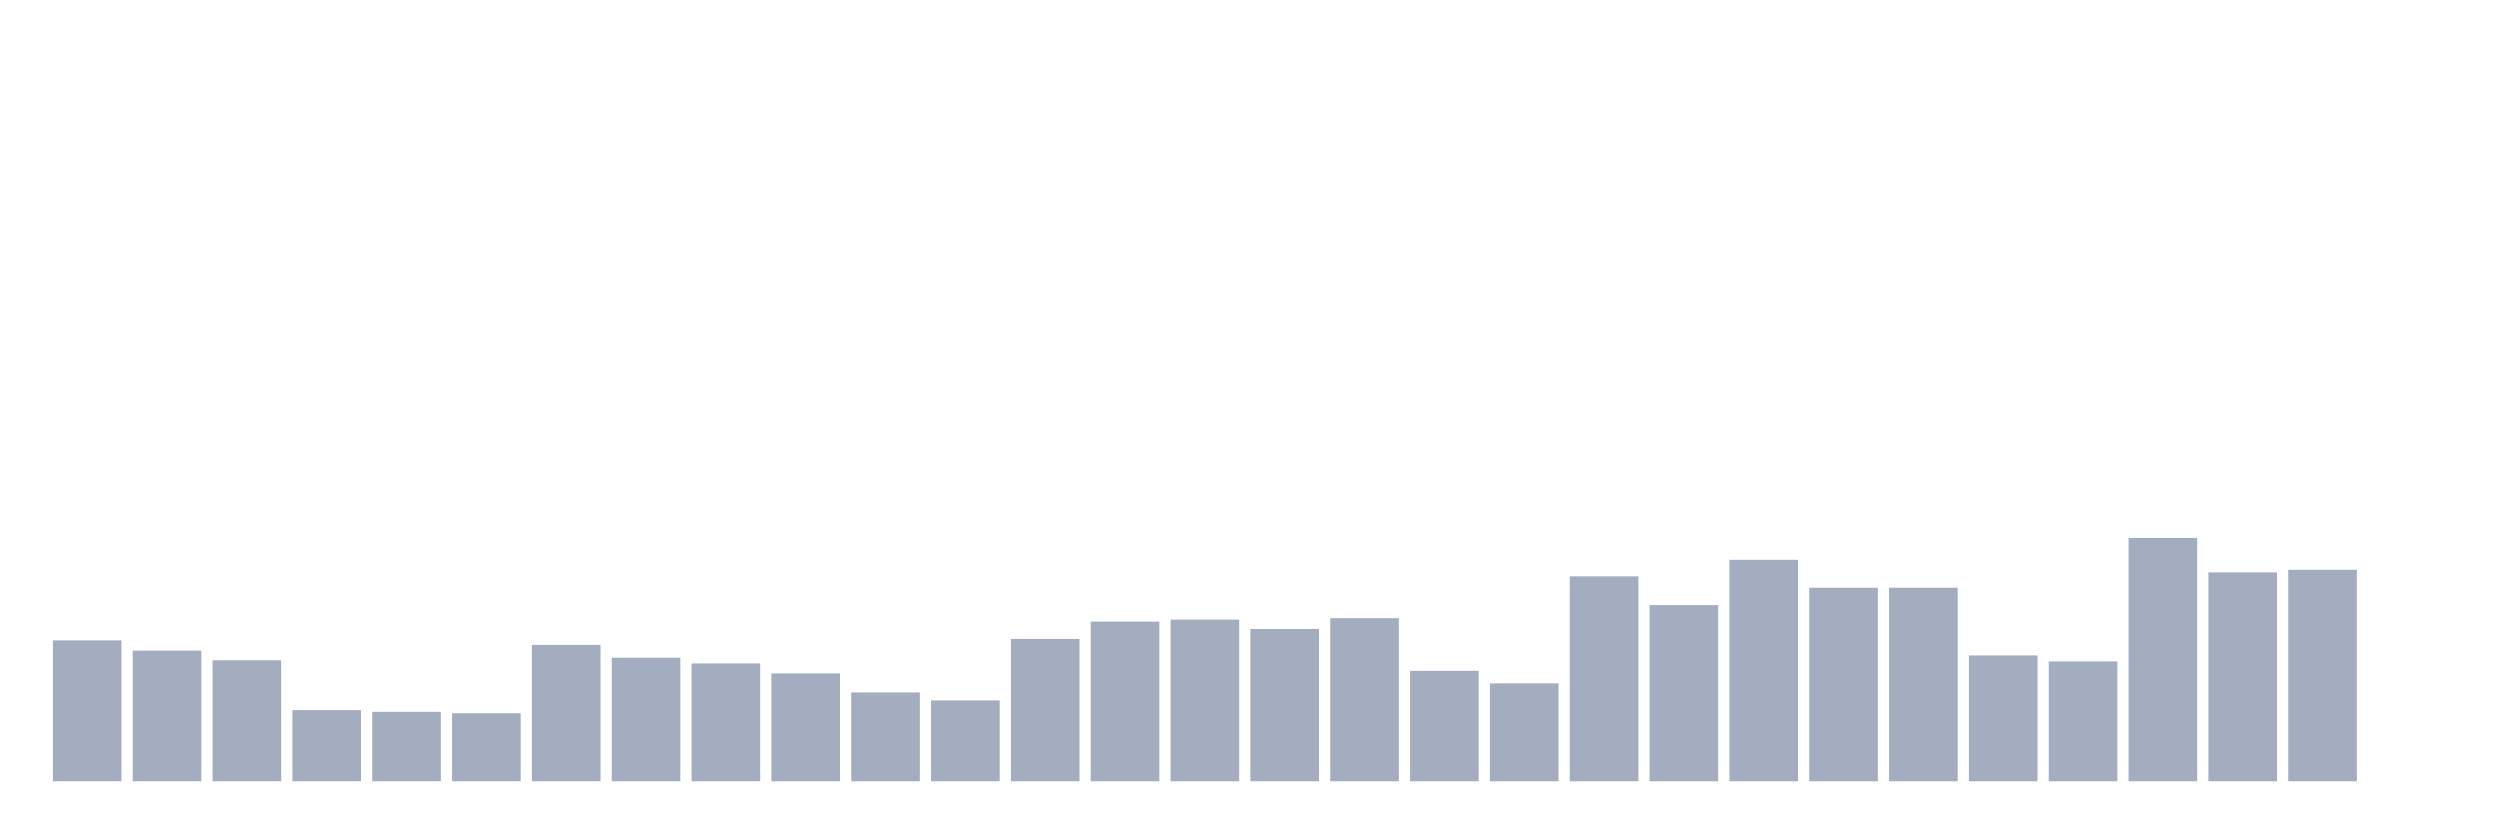 <svg xmlns="http://www.w3.org/2000/svg" viewBox="0 0 480 160"><g transform="translate(10,10)"><rect class="bar" x="0.153" width="13.175" y="112.951" height="27.049" fill="rgb(164,173,192)"></rect><rect class="bar" x="15.482" width="13.175" y="114.918" height="25.082" fill="rgb(164,173,192)"></rect><rect class="bar" x="30.81" width="13.175" y="116.776" height="23.224" fill="rgb(164,173,192)"></rect><rect class="bar" x="46.138" width="13.175" y="126.339" height="13.661" fill="rgb(164,173,192)"></rect><rect class="bar" x="61.466" width="13.175" y="126.667" height="13.333" fill="rgb(164,173,192)"></rect><rect class="bar" x="76.794" width="13.175" y="126.94" height="13.06" fill="rgb(164,173,192)"></rect><rect class="bar" x="92.123" width="13.175" y="113.825" height="26.175" fill="rgb(164,173,192)"></rect><rect class="bar" x="107.451" width="13.175" y="116.284" height="23.716" fill="rgb(164,173,192)"></rect><rect class="bar" x="122.779" width="13.175" y="117.377" height="22.623" fill="rgb(164,173,192)"></rect><rect class="bar" x="138.107" width="13.175" y="119.29" height="20.71" fill="rgb(164,173,192)"></rect><rect class="bar" x="153.436" width="13.175" y="122.951" height="17.049" fill="rgb(164,173,192)"></rect><rect class="bar" x="168.764" width="13.175" y="124.481" height="15.519" fill="rgb(164,173,192)"></rect><rect class="bar" x="184.092" width="13.175" y="112.678" height="27.322" fill="rgb(164,173,192)"></rect><rect class="bar" x="199.42" width="13.175" y="109.344" height="30.656" fill="rgb(164,173,192)"></rect><rect class="bar" x="214.748" width="13.175" y="108.962" height="31.038" fill="rgb(164,173,192)"></rect><rect class="bar" x="230.077" width="13.175" y="110.765" height="29.235" fill="rgb(164,173,192)"></rect><rect class="bar" x="245.405" width="13.175" y="108.689" height="31.311" fill="rgb(164,173,192)"></rect><rect class="bar" x="260.733" width="13.175" y="118.798" height="21.202" fill="rgb(164,173,192)"></rect><rect class="bar" x="276.061" width="13.175" y="121.202" height="18.798" fill="rgb(164,173,192)"></rect><rect class="bar" x="291.39" width="13.175" y="100.656" height="39.344" fill="rgb(164,173,192)"></rect><rect class="bar" x="306.718" width="13.175" y="106.175" height="33.825" fill="rgb(164,173,192)"></rect><rect class="bar" x="322.046" width="13.175" y="97.486" height="42.514" fill="rgb(164,173,192)"></rect><rect class="bar" x="337.374" width="13.175" y="102.842" height="37.158" fill="rgb(164,173,192)"></rect><rect class="bar" x="352.702" width="13.175" y="102.842" height="37.158" fill="rgb(164,173,192)"></rect><rect class="bar" x="368.031" width="13.175" y="115.847" height="24.153" fill="rgb(164,173,192)"></rect><rect class="bar" x="383.359" width="13.175" y="116.995" height="23.005" fill="rgb(164,173,192)"></rect><rect class="bar" x="398.687" width="13.175" y="93.279" height="46.721" fill="rgb(164,173,192)"></rect><rect class="bar" x="414.015" width="13.175" y="99.891" height="40.109" fill="rgb(164,173,192)"></rect><rect class="bar" x="429.344" width="13.175" y="99.399" height="40.601" fill="rgb(164,173,192)"></rect><rect class="bar" x="444.672" width="13.175" y="140" height="0" fill="rgb(164,173,192)"></rect></g></svg>